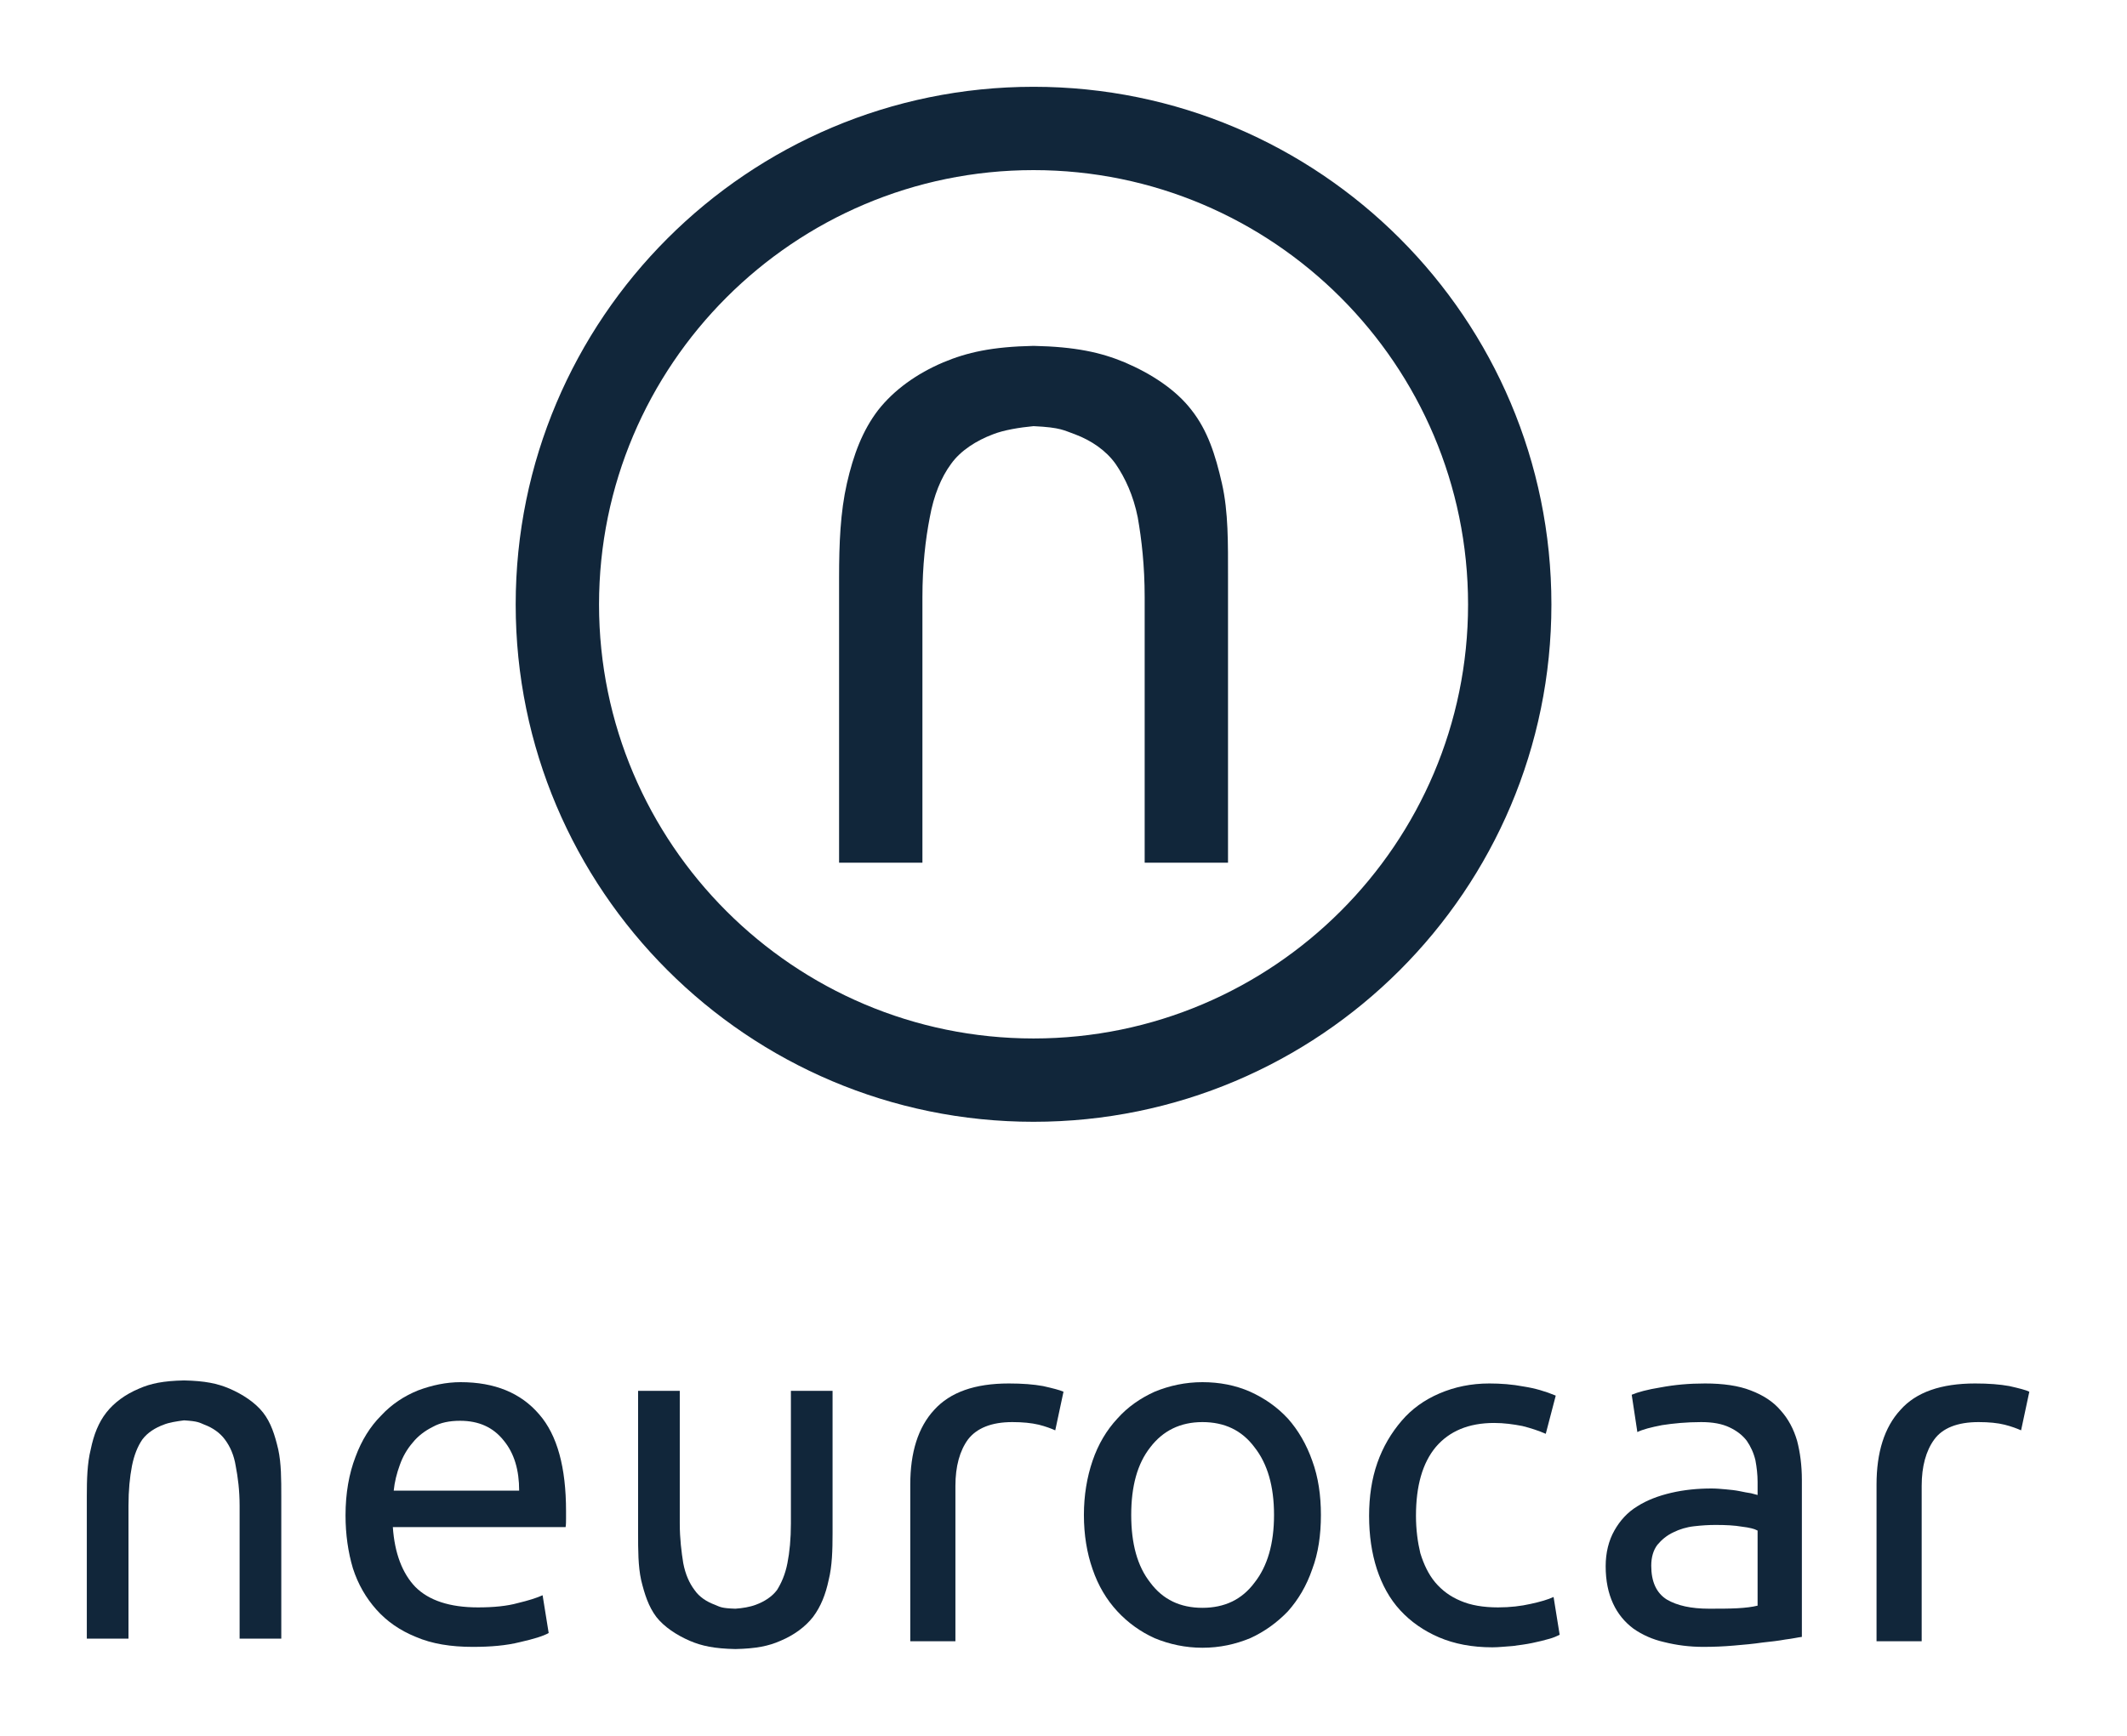 <?xml version="1.0" encoding="UTF-8"?>
<!DOCTYPE svg PUBLIC "-//W3C//DTD SVG 1.1//EN" "http://www.w3.org/Graphics/SVG/1.1/DTD/svg11.dtd">
<svg version="1.2" width="49mm" height="40mm" viewBox="0 0 4900 4000" preserveAspectRatio="xMidYMid" fill-rule="evenodd" stroke-width="28.222" stroke-linejoin="round" xmlns="http://www.w3.org/2000/svg" xmlns:ooo="http://xml.openoffice.org/svg/export" xmlns:xlink="http://www.w3.org/1999/xlink" xmlns:presentation="http://sun.com/xmlns/staroffice/presentation" xmlns:smil="http://www.w3.org/2001/SMIL20/" xmlns:anim="urn:oasis:names:tc:opendocument:xmlns:animation:1.0" xml:space="preserve">
 <defs class="ClipPathGroup">
  <clipPath id="presentation_clip_path" clipPathUnits="userSpaceOnUse">
   <rect x="0" y="0" width="4900" height="4000"/>
  </clipPath>
  <clipPath id="presentation_clip_path_shrink" clipPathUnits="userSpaceOnUse">
   <rect x="4" y="4" width="4891" height="3992"/>
  </clipPath>
 </defs>
 <defs class="TextShapeIndex">
  <g ooo:slide="id1" ooo:id-list="id3 id4 id5 id6 id7 id8 id9 id10 id11 id12"/>
 </defs>
 <defs class="EmbeddedBulletChars">
  <g id="bullet-char-template-57356" transform="scale(0,-0)">
   <path d="M 580,1141 L 1163,571 580,0 -4,571 580,1141 Z"/>
  </g>
  <g id="bullet-char-template-57354" transform="scale(0,-0)">
   <path d="M 8,1128 L 1137,1128 1137,0 8,0 8,1128 Z"/>
  </g>
  <g id="bullet-char-template-10146" transform="scale(0,-0)">
   <path d="M 174,0 L 602,739 174,1481 1456,739 174,0 Z M 1358,739 L 309,1346 659,739 1358,739 Z"/>
  </g>
  <g id="bullet-char-template-10132" transform="scale(0,-0)">
   <path d="M 2015,739 L 1276,0 717,0 1260,543 174,543 174,936 1260,936 717,1481 1274,1481 2015,739 Z"/>
  </g>
  <g id="bullet-char-template-10007" transform="scale(0,-0)">
   <path d="M 0,-2 C -7,14 -16,27 -25,37 L 356,567 C 262,823 215,952 215,954 215,979 228,992 255,992 264,992 276,990 289,987 310,991 331,999 354,1012 L 381,999 492,748 772,1049 836,1024 860,1049 C 881,1039 901,1025 922,1006 886,937 835,863 770,784 769,783 710,716 594,584 L 774,223 C 774,196 753,168 711,139 L 727,119 C 717,90 699,76 672,76 641,76 570,178 457,381 L 164,-76 C 142,-110 111,-127 72,-127 30,-127 9,-110 8,-76 1,-67 -2,-52 -2,-32 -2,-23 -1,-13 0,-2 Z"/>
  </g>
  <g id="bullet-char-template-10004" transform="scale(0,-0)">
   <path d="M 285,-33 C 182,-33 111,30 74,156 52,228 41,333 41,471 41,549 55,616 82,672 116,743 169,778 240,778 293,778 328,747 346,684 L 369,508 C 377,444 397,411 428,410 L 1163,1116 C 1174,1127 1196,1133 1229,1133 1271,1133 1292,1118 1292,1087 L 1292,965 C 1292,929 1282,901 1262,881 L 442,47 C 390,-6 338,-33 285,-33 Z"/>
  </g>
  <g id="bullet-char-template-9679" transform="scale(0,-0)">
   <path d="M 813,0 C 632,0 489,54 383,161 276,268 223,411 223,592 223,773 276,916 383,1023 489,1130 632,1184 813,1184 992,1184 1136,1130 1245,1023 1353,916 1407,772 1407,592 1407,412 1353,268 1245,161 1136,54 992,0 813,0 Z"/>
  </g>
  <g id="bullet-char-template-8226" transform="scale(0,-0)">
   <path d="M 346,457 C 273,457 209,483 155,535 101,586 74,649 74,723 74,796 101,859 155,911 209,963 273,989 346,989 419,989 480,963 531,910 582,859 608,796 608,723 608,648 583,586 532,535 482,483 420,457 346,457 Z"/>
  </g>
  <g id="bullet-char-template-8211" transform="scale(0,-0)">
   <path d="M -4,459 L 1135,459 1135,606 -4,606 -4,459 Z"/>
  </g>
  <g id="bullet-char-template-61548" transform="scale(0,-0)">
   <path d="M 173,740 C 173,903 231,1043 346,1159 462,1274 601,1332 765,1332 928,1332 1067,1274 1183,1159 1299,1043 1357,903 1357,740 1357,577 1299,437 1183,322 1067,206 928,148 765,148 601,148 462,206 346,322 231,437 173,577 173,740 Z"/>
  </g>
 </defs>
 <g>
  <g id="id2" class="Master_Slide">
   <g id="bg-id2" class="Background"/>
   <g id="bo-id2" class="BackgroundObjects"/>
  </g>
 </g>
 <g class="SlideGroup">
  <g>
   <g id="container-id1">
    <g id="id1" class="Slide" clip-path="url(#presentation_clip_path)">
     <g class="Page">
      <g class="Group">
       <g class="com.sun.star.drawing.ClosedBezierShape">
        <g id="id3">
         <rect class="BoundingBox" stroke="none" fill="none" x="1933" y="797" width="898" height="1193"/>
         <path fill="rgb(17,38,58)" stroke="none" d="M 2815,1114 C 2800,1048 2782,992 2745,945 2709,898 2652,861 2591,835 2536,812 2477,799 2381,797 2285,799 2228,812 2173,835 2112,861 2060,898 2023,945 1987,992 1966,1048 1951,1114 1936,1180 1933,1252 1933,1331 L 1933,1988 2125,1988 2125,1376 C 2125,1304 2132,1243 2142,1192 2151,1142 2168,1100 2191,1069 2213,1038 2250,1015 2287,1001 2312,991 2349,985 2381,982 2445,985 2451,992 2477,1001 2514,1015 2548,1038 2570,1069 2592,1101 2611,1142 2621,1192 2630,1243 2637,1304 2637,1376 L 2637,1988 2829,1988 2829,1331 C 2829,1252 2830,1180 2815,1114 Z"/>
        </g>
       </g>
       <g class="com.sun.star.drawing.ClosedBezierShape">
        <g id="id4">
         <rect class="BoundingBox" stroke="none" fill="none" x="1188" y="200" width="2388" height="2387"/>
         <path fill="rgb(17,38,58)" stroke="none" d="M 2381,200 C 1723,200 1188,734 1188,1393 1188,2051 1723,2585 2381,2585 3040,2585 3574,2051 3574,1393 3574,734 3040,200 2381,200 Z M 2381,392 C 2933,392 3382,841 3382,1393 3382,1944 2933,2393 2381,2393 1829,2393 1380,1944 1380,1393 1380,841 1829,392 2381,392 Z"/>
        </g>
       </g>
       <g class="com.sun.star.drawing.ClosedBezierShape">
        <g id="id5">
         <rect class="BoundingBox" stroke="none" fill="none" x="200" y="3180" width="449" height="598"/>
         <path fill="rgb(17,38,58)" stroke="none" d="M 641,3340 C 633,3306 624,3278 606,3255 588,3232 559,3213 529,3200 501,3188 472,3182 424,3181 376,3182 347,3188 320,3200 289,3213 263,3232 245,3255 227,3278 216,3306 209,3340 201,3372 200,3409 200,3448 L 200,3776 296,3776 296,3470 C 296,3434 299,3404 304,3378 309,3353 317,3333 328,3317 340,3301 358,3290 377,3283 389,3278 408,3275 424,3273 456,3275 459,3278 471,3283 490,3290 507,3302 518,3317 530,3333 539,3353 543,3378 548,3404 552,3434 552,3470 L 552,3776 648,3776 648,3448 C 648,3409 648,3372 641,3340 Z"/>
        </g>
       </g>
       <g class="com.sun.star.drawing.ClosedBezierShape">
        <g id="id6">
         <rect class="BoundingBox" stroke="none" fill="none" x="796" y="3185" width="510" height="612"/>
         <path fill="rgb(17,38,58)" stroke="none" d="M 1196,3435 C 1196,3388 1185,3349 1160,3319 1136,3289 1103,3274 1060,3274 1036,3274 1015,3278 997,3288 979,3297 963,3309 951,3324 938,3339 928,3356 921,3376 914,3395 909,3415 907,3435 L 1196,3435 Z M 796,3492 C 796,3441 804,3396 819,3357 833,3319 853,3287 878,3262 902,3236 931,3217 963,3204 995,3192 1028,3185 1061,3185 1140,3185 1200,3210 1242,3259 1284,3307 1304,3382 1304,3482 L 1304,3499 C 1304,3506 1304,3513 1303,3519 L 905,3519 C 909,3579 927,3626 957,3657 988,3688 1036,3704 1101,3704 1137,3704 1168,3701 1193,3694 1218,3688 1237,3682 1250,3676 L 1264,3763 C 1252,3770 1229,3777 1198,3784 1166,3792 1130,3795 1089,3795 1039,3795 995,3788 958,3772 921,3757 891,3736 867,3709 843,3682 825,3651 813,3614 802,3577 796,3536 796,3492 Z"/>
        </g>
       </g>
       <g class="com.sun.star.drawing.ClosedBezierShape">
        <g id="id7">
         <rect class="BoundingBox" stroke="none" fill="none" x="2497" y="3185" width="548" height="613"/>
         <path fill="rgb(17,38,58)" stroke="none" d="M 2935,3491 C 2935,3425 2920,3373 2890,3335 2861,3296 2821,3277 2770,3277 2719,3277 2679,3297 2650,3335 2620,3373 2606,3425 2606,3491 2606,3557 2620,3609 2650,3647 2679,3686 2719,3705 2770,3705 2821,3705 2861,3686 2890,3647 2920,3609 2935,3557 2935,3491 Z M 3043,3491 C 3043,3537 3037,3579 3023,3616 3010,3654 2991,3686 2967,3713 2942,3739 2913,3760 2880,3775 2846,3789 2810,3797 2770,3797 2731,3797 2694,3789 2660,3775 2627,3760 2598,3739 2574,3713 2549,3686 2530,3654 2517,3616 2504,3579 2497,3537 2497,3491 2497,3446 2504,3404 2517,3366 2530,3328 2549,3296 2574,3269 2598,3242 2627,3222 2660,3207 2694,3193 2731,3185 2770,3185 2809,3185 2846,3192 2880,3207 2913,3222 2942,3242 2967,3269 2991,3296 3010,3329 3023,3366 3037,3404 3043,3446 3043,3491 Z"/>
        </g>
       </g>
       <g class="com.sun.star.drawing.ClosedBezierShape">
        <g id="id8">
         <rect class="BoundingBox" stroke="none" fill="none" x="1470" y="3204" width="450" height="597"/>
         <path fill="rgb(17,38,58)" stroke="none" d="M 1477,3641 C 1485,3674 1494,3702 1512,3726 1530,3749 1559,3768 1589,3781 1617,3793 1646,3799 1694,3800 1742,3799 1771,3793 1798,3781 1829,3768 1855,3749 1873,3726 1891,3702 1902,3674 1909,3641 1917,3609 1918,3572 1918,3533 L 1918,3205 1822,3205 1822,3511 C 1822,3546 1819,3577 1814,3602 1809,3628 1800,3648 1790,3664 1778,3680 1760,3691 1741,3698 1728,3703 1710,3706 1694,3707 1662,3706 1659,3703 1647,3698 1628,3691 1611,3680 1600,3664 1588,3648 1579,3628 1574,3602 1570,3577 1566,3546 1566,3511 L 1566,3205 1470,3205 1470,3533 C 1470,3572 1470,3609 1477,3641 Z"/>
        </g>
       </g>
       <g class="com.sun.star.drawing.ClosedBezierShape">
        <g id="id9">
         <rect class="BoundingBox" stroke="none" fill="none" x="2097" y="3187" width="354" height="597"/>
         <path fill="rgb(17,38,58)" stroke="none" d="M 2324,3188 C 2355,3188 2381,3190 2403,3194 2425,3199 2441,3203 2450,3207 L 2431,3296 C 2422,3292 2409,3287 2393,3283 2376,3279 2356,3277 2332,3277 2284,3277 2250,3291 2230,3317 2211,3343 2201,3379 2201,3424 L 2201,3782 2097,3782 2097,3421 C 2097,3347 2115,3289 2152,3249 2189,3208 2246,3188 2324,3188 Z"/>
        </g>
       </g>
       <g class="com.sun.star.drawing.ClosedBezierShape">
        <g id="id10">
         <rect class="BoundingBox" stroke="none" fill="none" x="3153" y="3187" width="442" height="610"/>
         <path fill="rgb(17,38,58)" stroke="none" d="M 3438,3796 C 3391,3796 3350,3788 3315,3773 3280,3758 3250,3737 3226,3711 3201,3684 3184,3652 3172,3616 3160,3579 3154,3538 3154,3493 3154,3449 3160,3408 3173,3371 3186,3334 3205,3302 3229,3274 3252,3247 3281,3226 3316,3211 3351,3196 3389,3188 3431,3188 3457,3188 3484,3190 3510,3195 3536,3199 3560,3206 3584,3216 L 3561,3304 C 3545,3297 3527,3291 3507,3286 3486,3282 3465,3279 3442,3279 3383,3279 3339,3298 3308,3334 3277,3371 3262,3424 3262,3493 3262,3525 3266,3554 3272,3579 3280,3605 3291,3628 3306,3646 3322,3665 3341,3679 3365,3689 3388,3699 3417,3704 3451,3704 3479,3704 3504,3701 3526,3696 3549,3691 3566,3686 3579,3680 L 3593,3767 C 3587,3770 3579,3774 3567,3777 3557,3780 3544,3783 3530,3786 3516,3789 3500,3791 3485,3793 3469,3794 3453,3796 3438,3796 Z"/>
        </g>
       </g>
       <g class="com.sun.star.drawing.ClosedBezierShape">
        <g id="id11">
         <rect class="BoundingBox" stroke="none" fill="none" x="3699" y="3187" width="453" height="609"/>
         <path fill="rgb(17,38,58)" stroke="none" d="M 3928,3188 C 3969,3188 4005,3193 4033,3204 4062,3215 4085,3230 4102,3250 4120,3270 4132,3293 4140,3320 4147,3347 4151,3377 4151,3410 L 4151,3772 C 4142,3773 4130,3776 4113,3778 4097,3781 4079,3783 4060,3785 4040,3788 4018,3790 3994,3792 3971,3794 3948,3795 3924,3795 3892,3795 3862,3791 3834,3784 3807,3778 3783,3767 3763,3753 3743,3738 3727,3719 3716,3695 3705,3671 3699,3643 3699,3609 3699,3578 3706,3550 3719,3527 3732,3504 3749,3485 3772,3471 3794,3457 3820,3447 3850,3440 3880,3433 3911,3430 3943,3430 3954,3430 3965,3431 3976,3432 3987,3433 3997,3434 4007,3436 4017,3438 4026,3440 4034,3441 4041,3443 4046,3444 4049,3445 L 4049,3415 C 4049,3398 4047,3381 4044,3365 4040,3348 4033,3333 4024,3320 4014,3307 4001,3297 3984,3289 3967,3281 3946,3277 3919,3277 3885,3277 3855,3280 3829,3284 3803,3289 3784,3294 3772,3300 L 3759,3214 C 3773,3208 3795,3202 3826,3197 3858,3191 3891,3188 3928,3188 Z M 3937,3707 C 3961,3707 3983,3707 4002,3706 4021,3705 4037,3703 4049,3700 L 4049,3527 C 4042,3523 4030,3520 4013,3518 3996,3515 3976,3514 3952,3514 3937,3514 3920,3515 3903,3517 3885,3519 3869,3524 3855,3531 3840,3538 3828,3548 3818,3560 3809,3572 3804,3588 3804,3608 3804,3645 3816,3671 3840,3686 3864,3700 3896,3707 3937,3707 Z"/>
        </g>
       </g>
       <g class="com.sun.star.drawing.ClosedBezierShape">
        <g id="id12">
         <rect class="BoundingBox" stroke="none" fill="none" x="4322" y="3187" width="355" height="597"/>
         <path fill="rgb(17,38,58)" stroke="none" d="M 4550,3188 C 4581,3188 4607,3190 4629,3194 4651,3199 4667,3203 4675,3207 L 4656,3296 C 4647,3292 4634,3287 4618,3283 4602,3279 4582,3277 4558,3277 4509,3277 4475,3291 4456,3317 4437,3343 4427,3379 4427,3424 L 4427,3782 4323,3782 4323,3421 C 4323,3347 4341,3289 4378,3249 4414,3208 4472,3188 4550,3188 Z"/>
        </g>
       </g>
      </g>
     </g>
    </g>
   </g>
  </g>
 </g>
</svg>